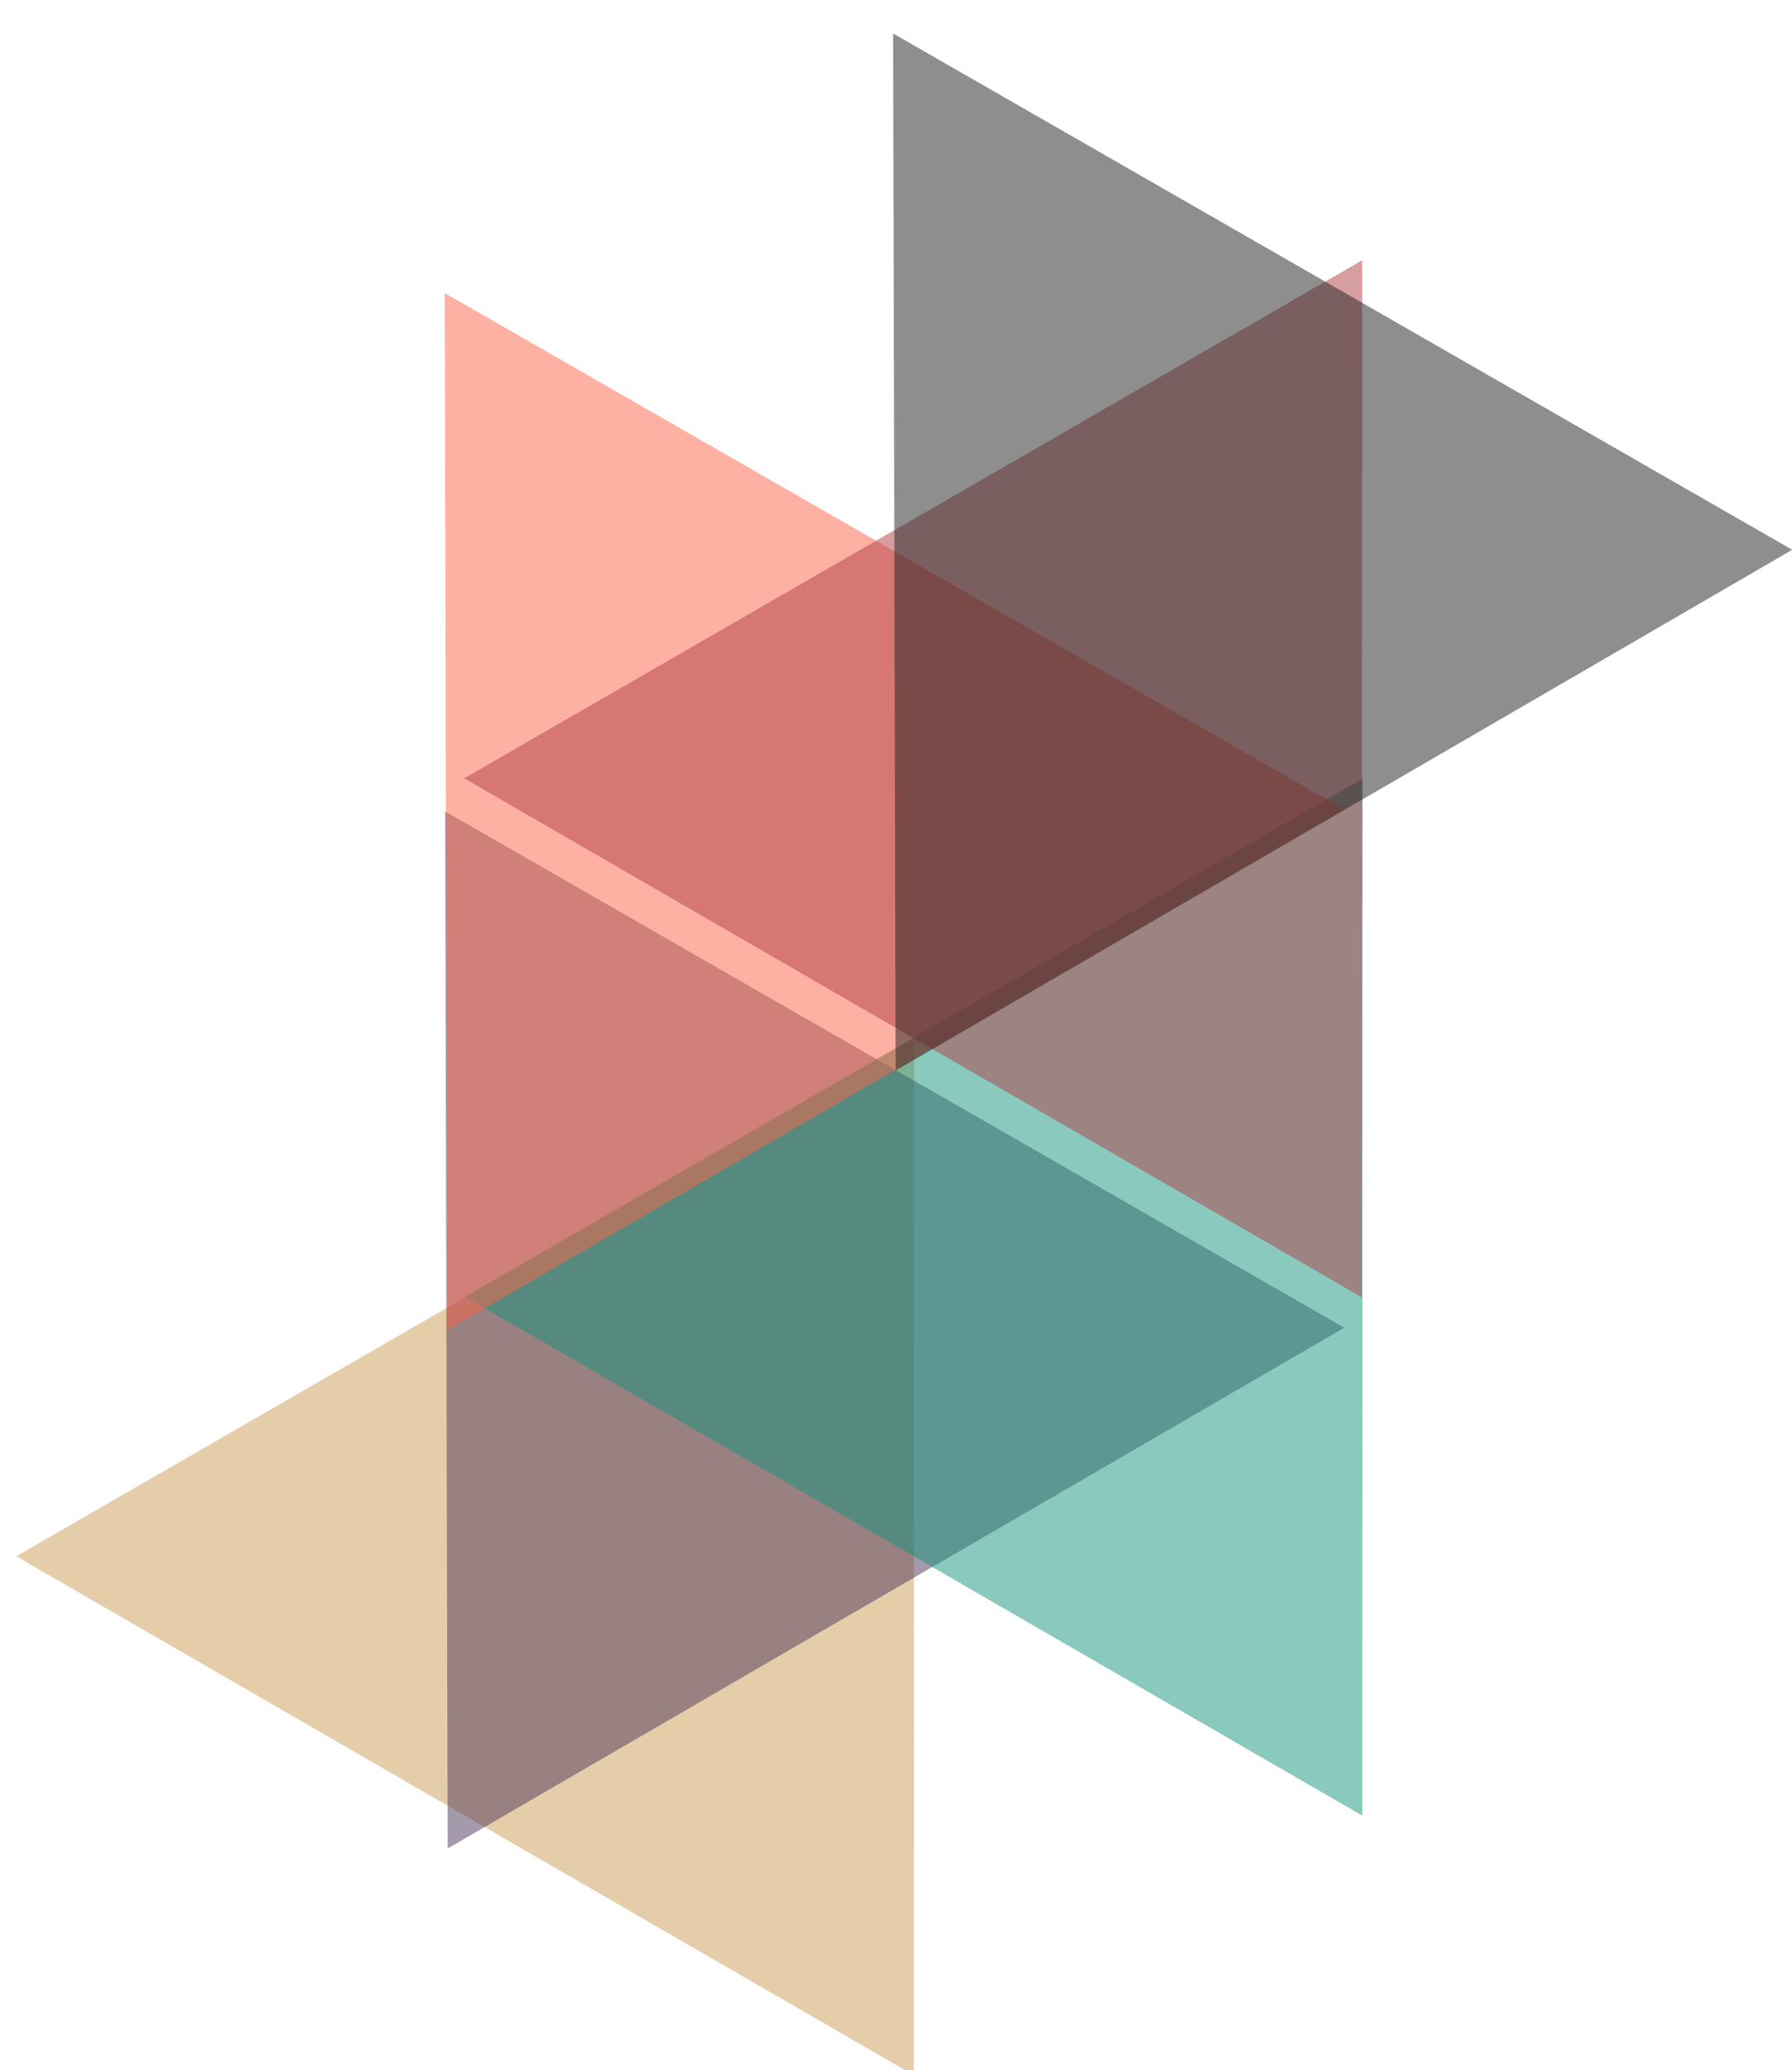 <?xml version="1.0" encoding="UTF-8" standalone="no"?>
<!-- Created with Inkscape (http://www.inkscape.org/) -->

<svg
   xmlns:dc="http://purl.org/dc/elements/1.1/"
   xmlns:cc="http://creativecommons.org/ns#"
   xmlns:rdf="http://www.w3.org/1999/02/22-rdf-syntax-ns#"
   xmlns:svg="http://www.w3.org/2000/svg"
   xmlns="http://www.w3.org/2000/svg"
   xmlns:sodipodi="http://sodipodi.sourceforge.net/DTD/sodipodi-0.dtd"
   xmlns:inkscape="http://www.inkscape.org/namespaces/inkscape"
   width="141.111mm"
   height="162.969mm"
   viewBox="0 0 500 577.45"
   id="svg4768"
   version="1.1"
   inkscape:version="0.91 r13725"
   sodipodi:docname="nav-logo-0.3.svg">
  <defs
     id="defs4770" />
  <sodipodi:namedview
     id="base"
     pagecolor="#ffffff"
     bordercolor="#666666"
     borderopacity="1.0"
     inkscape:pageopacity="0.0"
     inkscape:pageshadow="2"
     inkscape:zoom="0.24748737"
     inkscape:cx="-847.01059"
     inkscape:cy="338.82527"
     inkscape:document-units="px"
     inkscape:current-layer="g4758"
     showgrid="false"
     fit-margin-top="0"
     fit-margin-left="0"
     fit-margin-right="0"
     fit-margin-bottom="0"
     inkscape:window-width="1366"
     inkscape:window-height="713"
     inkscape:window-x="0"
     inkscape:window-y="27"
     inkscape:window-maximized="1" />
  <g
     inkscape:label="Layer 1"
     inkscape:groupmode="layer"
     id="layer1"
     transform="translate(-136.558,-171.812)">
    <g
       transform="matrix(0.25,0.144,-0.144,0.25,-306.244,-3981.578)"
       id="g4758">
      <path
         inkscape:transform-center-y="-6.4501022"
         inkscape:transform-center-x="0.64953681"
         transform="matrix(0.333,-0.174,-0.174,-0.333,22640.802,10406.145)"
         d="m -32465.307,11765.764 -2254.983,-1427.08 2363.379,-1239.332 z"
         inkscape:randomized="0"
         inkscape:rounded="2.4286129e-17"
         inkscape:flatsided="true"
         sodipodi:arg2="2.135025"
         sodipodi:arg1="1.0878274"
         sodipodi:r2="1540.7252"
         sodipodi:r1="1540.7252"
         sodipodi:cy="10401.267"
         sodipodi:cx="-33180.836"
         sodipodi:sides="3"
         id="path4617-1-2-2-5-7-6-2-0"
         style="opacity:1;fill:#cd9c57;fill-opacity:0.502;fill-rule:evenodd;stroke:#1f1f1f;stroke-width:0;stroke-miterlimit:4;stroke-dasharray:none;stroke-dashoffset:0;stroke-opacity:1"
         sodipodi:type="star" />
      <path
         inkscape:transform-center-y="6.4501015"
         inkscape:transform-center-x="0.64953681"
         transform="matrix(0.333,0.174,-0.174,0.333,22640.802,14772.164)"
         d="m -32465.307,11765.764 -2254.983,-1427.08 2363.379,-1239.332 z"
         inkscape:randomized="0"
         inkscape:rounded="2.4286129e-17"
         inkscape:flatsided="true"
         sodipodi:arg2="2.135025"
         sodipodi:arg1="1.0878274"
         sodipodi:r2="1540.7252"
         sodipodi:r1="1540.7252"
         sodipodi:cy="10401.267"
         sodipodi:cx="-33180.836"
         sodipodi:sides="3"
         id="path4241-2-9-2-8-7-0-6-0-2-0-6-7-3-2"
         style="opacity:1;fill:#4c3758;fill-opacity:0.502;fill-rule:evenodd;stroke:#1f1f1f;stroke-width:0;stroke-miterlimit:4;stroke-dasharray:none;stroke-dashoffset:0;stroke-opacity:1"
         sodipodi:type="star" />
      <path
         sodipodi:type="star"
         style="opacity:1;fill:#16937d;fill-opacity:0.503;fill-rule:evenodd;stroke:#1f1f1f;stroke-width:0;stroke-miterlimit:4;stroke-dasharray:none;stroke-dashoffset:0;stroke-opacity:1"
         id="path4625-7-9-9-4-4-3-6-3"
         sodipodi:sides="3"
         sodipodi:cx="-33180.836"
         sodipodi:cy="10401.267"
         sodipodi:r1="1540.7252"
         sodipodi:r2="1540.7252"
         sodipodi:arg1="1.0878274"
         sodipodi:arg2="2.135025"
         inkscape:flatsided="true"
         inkscape:rounded="2.4286129e-17"
         inkscape:randomized="0"
         d="m -32465.307,11765.764 -2254.983,-1427.08 2363.379,-1239.332 z"
         transform="matrix(0.333,-0.174,-0.174,-0.333,22891.35,9972.189)"
         inkscape:transform-center-x="0.64953681"
         inkscape:transform-center-y="-6.4501022" />
      <path
         inkscape:transform-center-y="6.4501015"
         inkscape:transform-center-x="0.64953681"
         transform="matrix(0.333,0.174,-0.174,0.333,22390.238,14338.083)"
         d="m -32465.307,11765.764 -2254.983,-1427.08 2363.379,-1239.332 z"
         inkscape:randomized="0"
         inkscape:rounded="2.4286129e-17"
         inkscape:flatsided="true"
         sodipodi:arg2="2.135025"
         sodipodi:arg1="1.0878274"
         sodipodi:r2="1540.7252"
         sodipodi:r1="1540.7252"
         sodipodi:cy="10401.267"
         sodipodi:cx="-33180.836"
         sodipodi:sides="3"
         id="path4623-8-2-8-3-5-5-0-7"
         style="opacity:1;fill:#fc6549;fill-opacity:0.502;fill-rule:evenodd;stroke:#1f1f1f;stroke-width:0;stroke-miterlimit:4;stroke-dasharray:none;stroke-dashoffset:0;stroke-opacity:1"
         sodipodi:type="star" />
      <path
         sodipodi:type="star"
         style="opacity:1;fill:#af3e47;fill-opacity:0.502;fill-rule:evenodd;stroke:#1f1f1f;stroke-width:0;stroke-miterlimit:4;stroke-dasharray:none;stroke-dashoffset:0;stroke-opacity:1"
         id="path4613-2-7-7-1-9-5-6-5"
         sodipodi:sides="3"
         sodipodi:cx="-33180.836"
         sodipodi:cy="10401.267"
         sodipodi:r1="1540.7252"
         sodipodi:r2="1540.7252"
         sodipodi:arg1="1.0878274"
         sodipodi:arg2="2.135025"
         inkscape:flatsided="true"
         inkscape:rounded="2.4286129e-17"
         inkscape:randomized="0"
         d="m -32465.307,11765.764 -2254.983,-1427.08 2363.379,-1239.332 z"
         transform="matrix(0.333,-0.174,-0.174,-0.333,22640.801,9538.161)"
         inkscape:transform-center-x="0.64953681"
         inkscape:transform-center-y="-6.4501022" />
      <path
         sodipodi:type="star"
         style="opacity:1;fill:#1f1f1f;fill-opacity:0.502;fill-rule:evenodd;stroke:#1f1f1f;stroke-width:0;stroke-miterlimit:4;stroke-dasharray:none;stroke-dashoffset:0;stroke-opacity:1"
         id="path4615-6-3-9-6-6-3-2-9"
         sodipodi:sides="3"
         sodipodi:cx="-33180.836"
         sodipodi:cy="10401.267"
         sodipodi:r1="1540.7252"
         sodipodi:r2="1540.7252"
         sodipodi:arg1="1.0878274"
         sodipodi:arg2="2.135025"
         inkscape:flatsided="true"
         inkscape:rounded="2.4286129e-17"
         inkscape:randomized="0"
         d="m -32465.307,11765.764 -2254.983,-1427.08 2363.379,-1239.332 z"
         transform="matrix(0.333,0.174,-0.174,0.333,22640.801,13904.177)"
         inkscape:transform-center-x="0.64953681"
         inkscape:transform-center-y="6.4501015" />
    </g>
  </g>
</svg>

